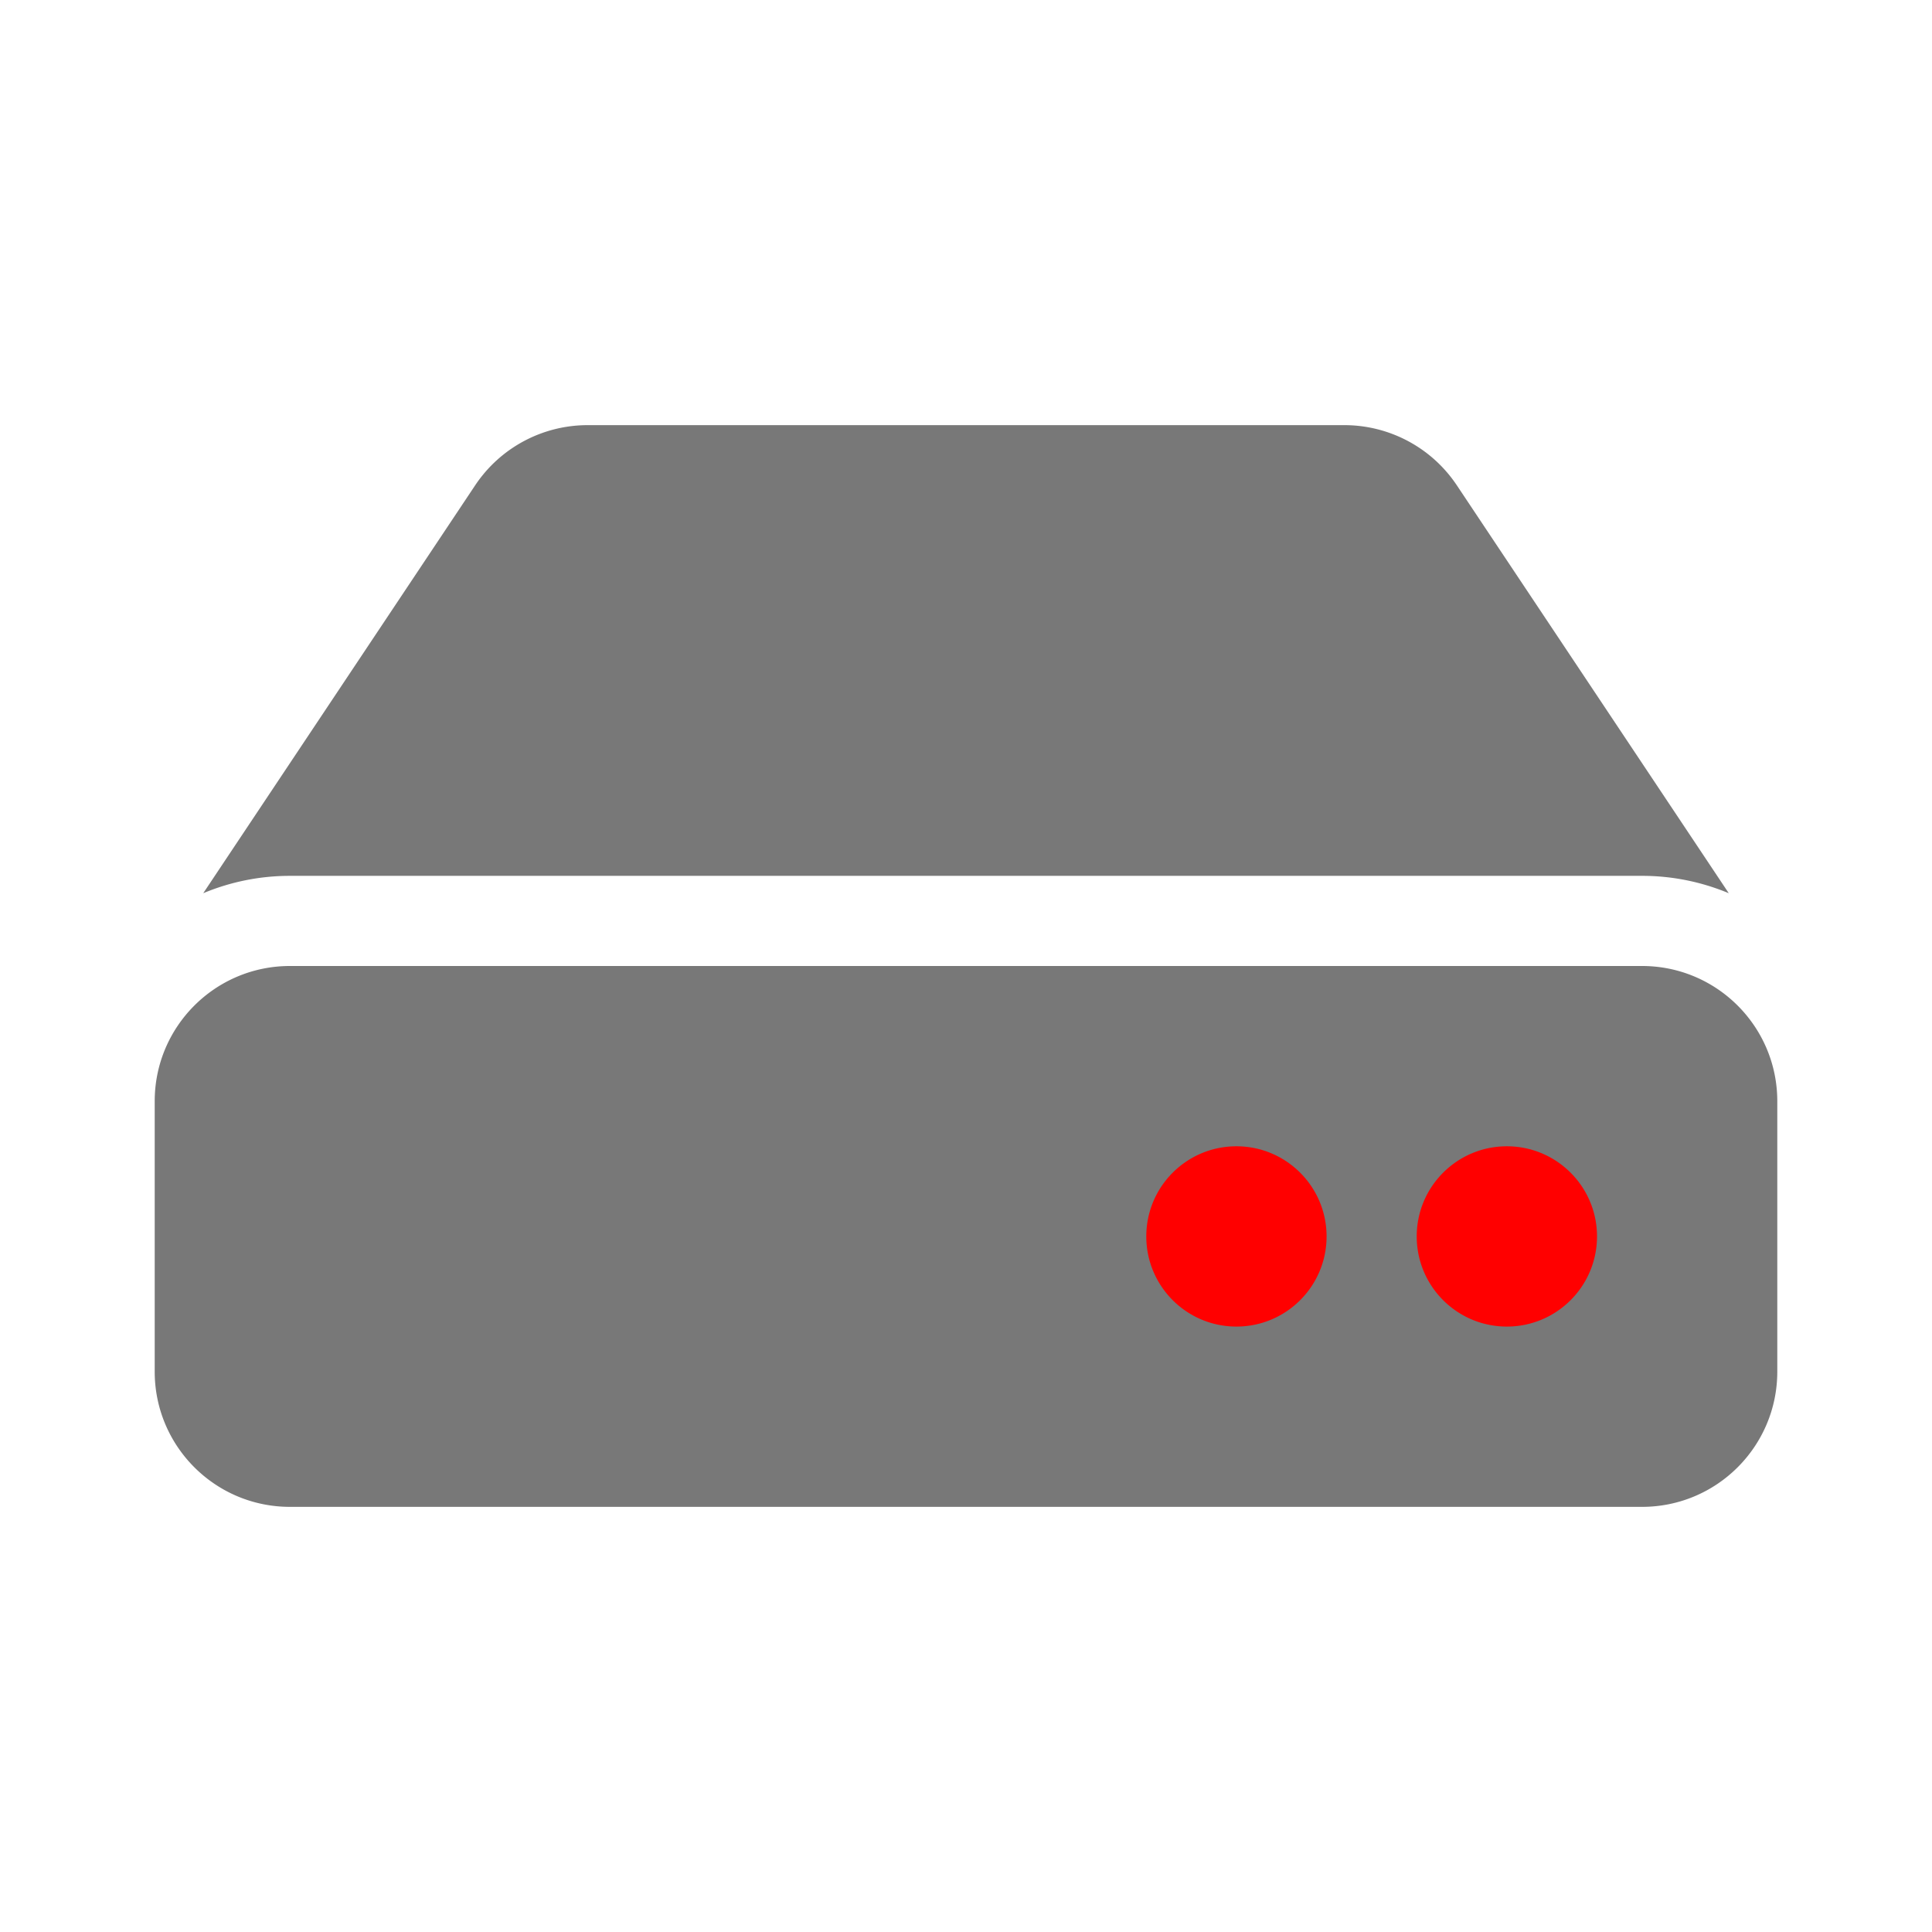 <?xml version="1.0" encoding="UTF-8" standalone="no"?>
<svg
   xmlns:dc="http://purl.org/dc/elements/1.1/"
   xmlns:cc="http://creativecommons.org/ns#"
   xmlns:rdf="http://www.w3.org/1999/02/22-rdf-syntax-ns#"
   xmlns:svg="http://www.w3.org/2000/svg"
   xmlns="http://www.w3.org/2000/svg"
   xmlns:sodipodi="http://sodipodi.sourceforge.net/DTD/sodipodi-0.dtd"
   xmlns:inkscape="http://www.inkscape.org/namespaces/inkscape"
   aria-hidden="true"
   focusable="false"
   data-prefix="fas"
   data-icon="hdd"
   role="img"
   viewBox="0 0 512 512"
   class="svg-inline--fa fa-hdd fa-w-18 fa-9x"
   version="1.1"
   id="svg4"
   sodipodi:docname="drive-harddisk-system.svg"
   width="512"
   height="512"
   inkscape:version="1.0rc1 (09960d6, 2020-04-09)">
  <defs
     id="defs8" />
  <sodipodi:namedview
     inkscape:document-rotation="0"
     pagecolor="#ffffff"
     bordercolor="#666666"
     borderopacity="1"
     objecttolerance="10"
     gridtolerance="10"
     guidetolerance="10"
     inkscape:pageopacity="0"
     inkscape:pageshadow="2"
     inkscape:window-width="640"
     inkscape:window-height="480"
     id="namedview6"
     showgrid="false"
     inkscape:zoom="1.3964844"
     inkscape:cx="288"
     inkscape:cy="256"
     inkscape:current-layer="svg4" />
  <rect
     y="281.628"
     x="260.544"
     height="105.41"
     width="195.191"
     id="rect1396"
     style="fill:#ff0000;fill-rule:evenodd" />
  <path
     fill="#787878"
     d="M 471,291.833 V 363.5 c 0,19.79 -16.043,35.833 -35.833,35.833 H 76.833 C 57.043,399.333 41,383.29 41,363.5 V 291.833 C 41,272.043 57.043,256 76.833,256 H 435.167 C 454.957,256 471,272.043 471,291.833 Z M 435.167,232.111 a 59.392,59.392 0 0 1 22.976,4.602 L 386.082,128.623 A 35.836,35.836 0 0 0 356.267,112.667 H 155.733 a 35.833,35.833 0 0 0 -29.815,15.956 l -72.061,108.091 a 59.392,59.392 0 0 1 22.976,-4.602 z m -35.833,71.667 c -13.193,0 -23.889,10.695 -23.889,23.889 0,13.193 10.696,23.889 23.889,23.889 13.193,0 23.889,-10.696 23.889,-23.889 0,-13.193 -10.695,-23.889 -23.889,-23.889 z m -71.667,0 c -13.193,0 -23.889,10.695 -23.889,23.889 0,13.193 10.695,23.889 23.889,23.889 13.193,0 23.889,-10.696 23.889,-23.889 0,-13.193 -10.696,-23.889 -23.889,-23.889 z"
     class=""
     id="path2"
     inkscape:connector-curvature="0"
     style="stroke-width:0.747" />
</svg>
